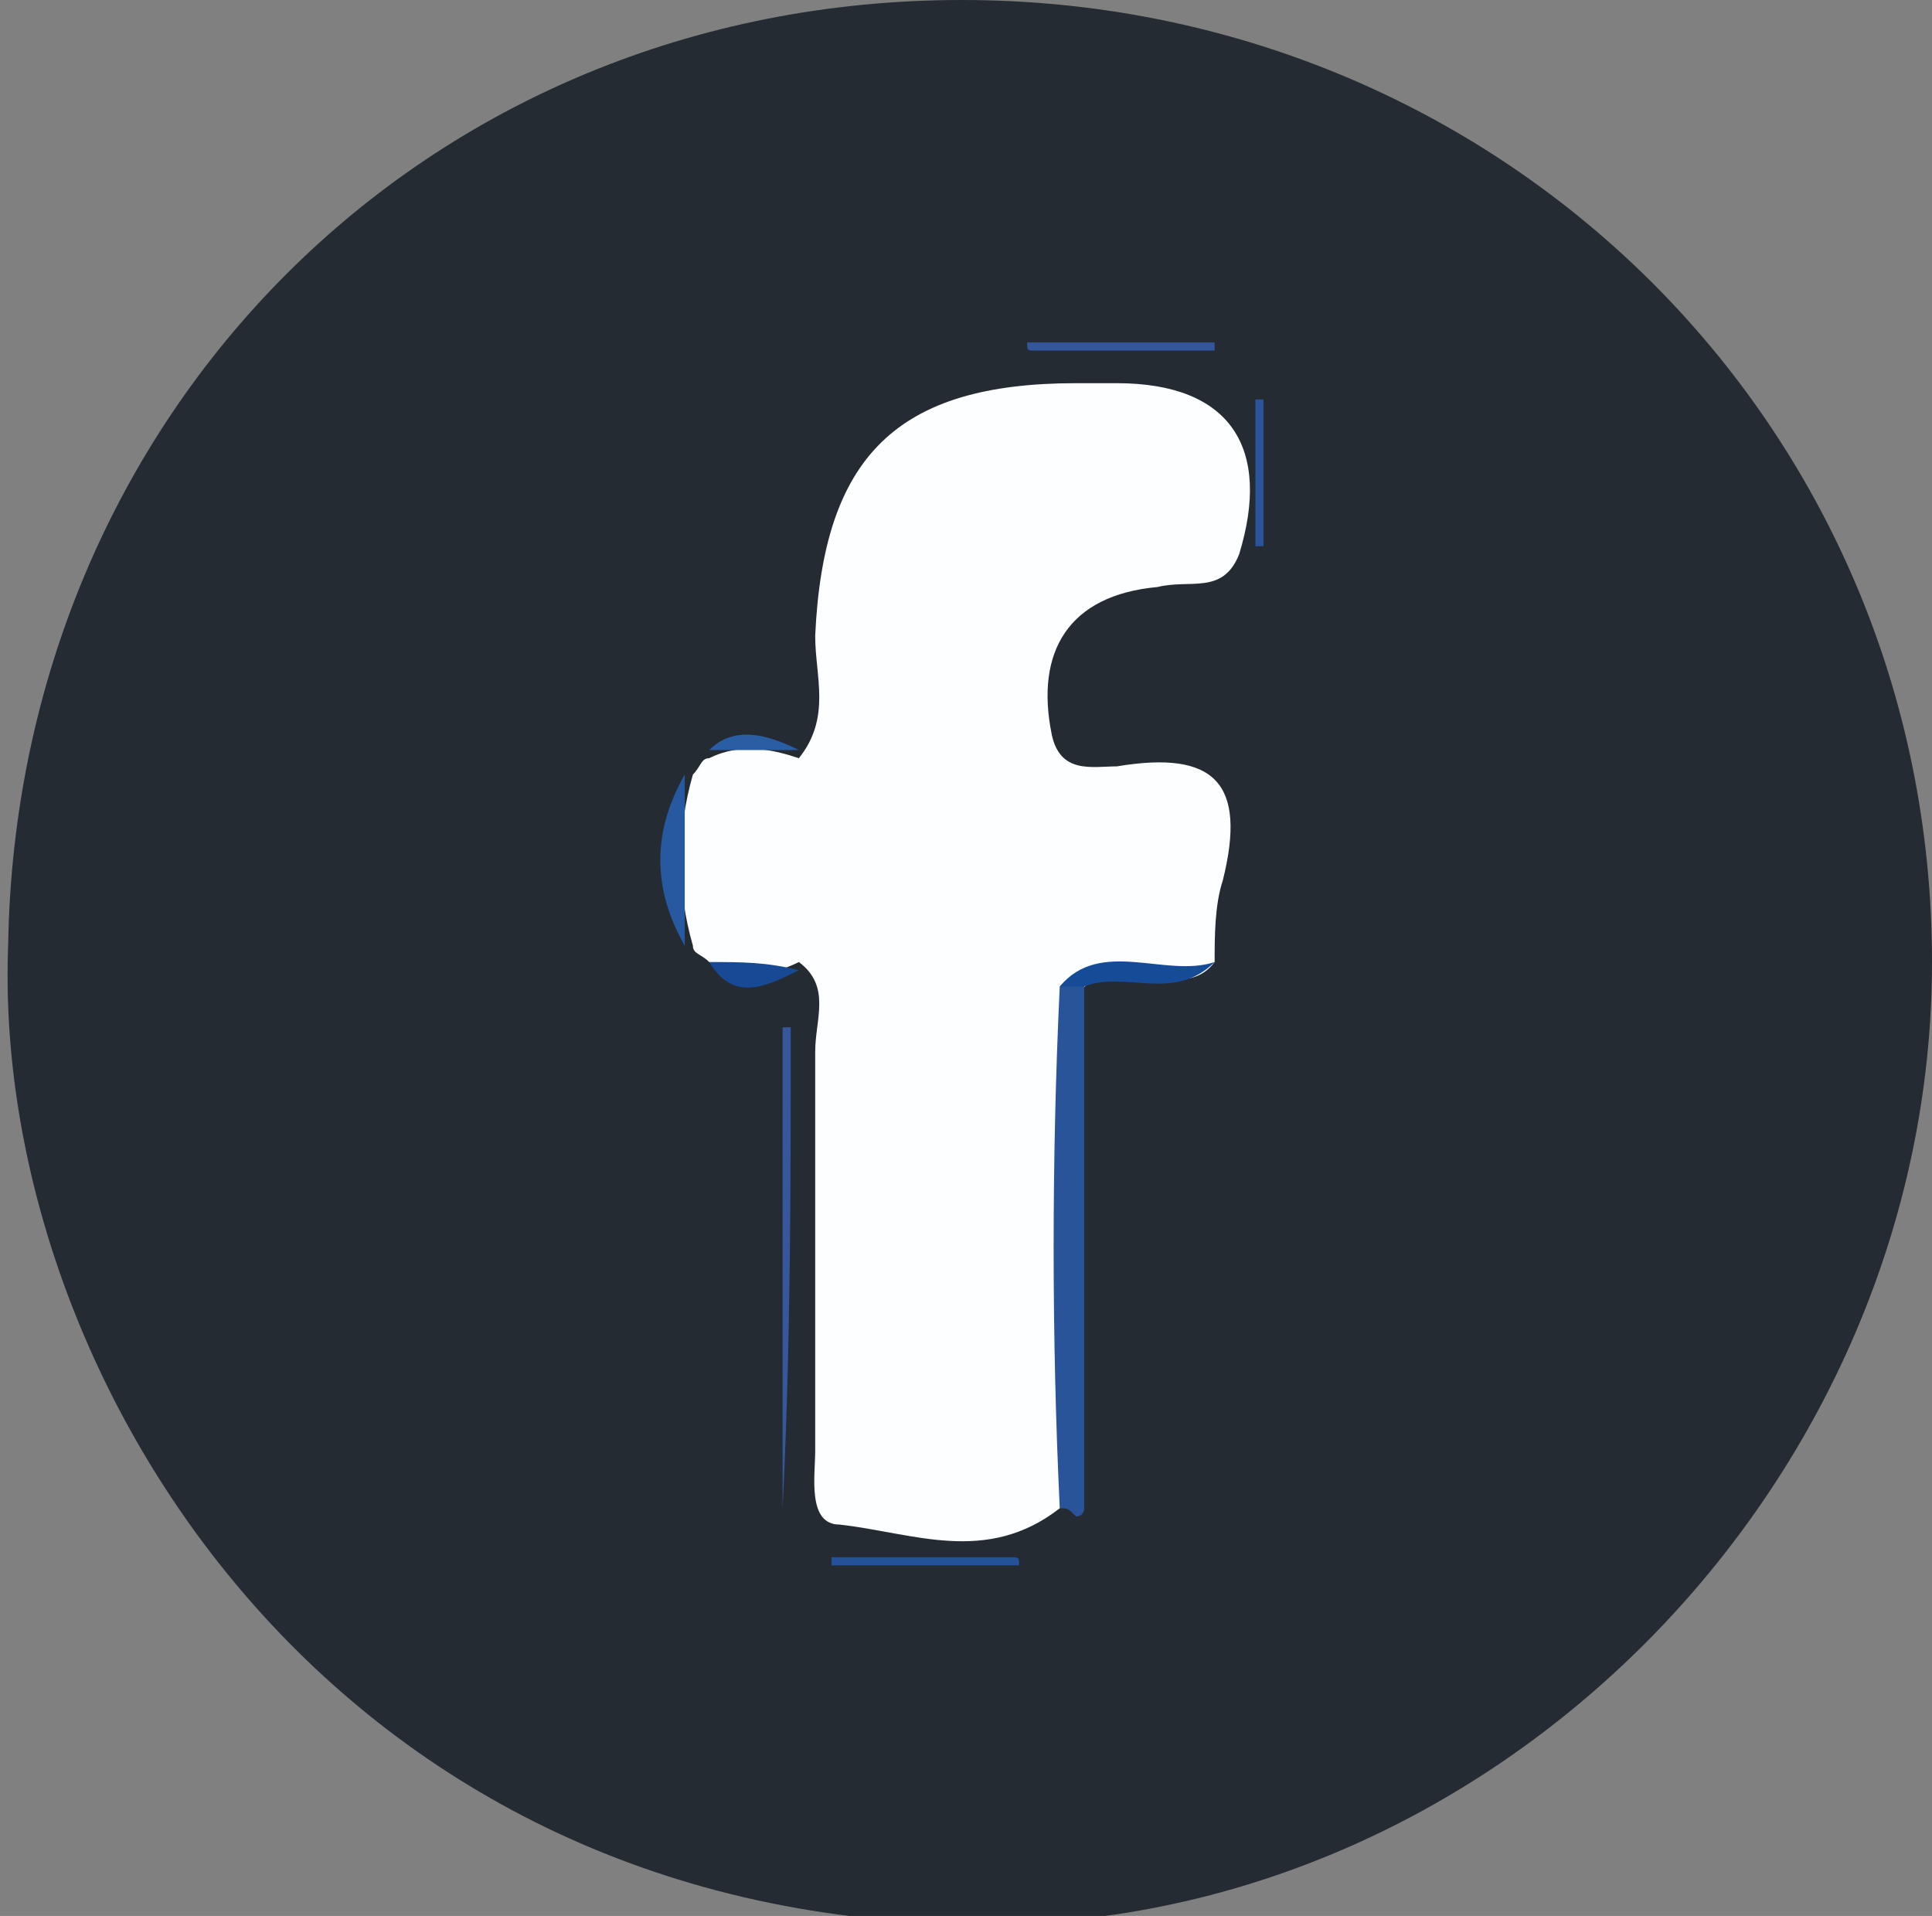 <?xml version="1.0" encoding="utf-8"?>
<!-- Generator: Adobe Illustrator 17.1.0, SVG Export Plug-In . SVG Version: 6.00 Build 0)  -->
<!DOCTYPE svg PUBLIC "-//W3C//DTD SVG 1.1//EN" "http://www.w3.org/Graphics/SVG/1.1/DTD/svg11.dtd">
<svg version="1.1" id="Layer_1" xmlns="http://www.w3.org/2000/svg" xmlns:xlink="http://www.w3.org/1999/xlink" x="0px" y="0px"
	 viewBox="0 0 23.7 23.5" enable-background="new 0 0 23.7 23.5" xml:space="preserve">
<rect x="0" y="0" width="23.7" height="23.5" fill="#808080" stroke="none"/>
<g>
	<path opacity="0.8" fill="#0D161F" d="M11.8,0c6.6,0,11.9,5.2,11.9,11.8c0,6.4-5.4,11.9-11.8,11.8c-7.9-0.1-12-6.8-11.8-12
		C0.2,5.1,5.2,0,11.8,0z"/>
	<path fill="#FDFEFF" d="M13,18.5c-0.9,0.7-1.8,0.3-2.7,0.2c-0.4,0-0.3-0.6-0.3-0.9c0-1.6,0-3.3,0-4.9c0-0.4,0.2-0.8-0.2-1.1
		C9.4,12,9,12,8.7,11.8c-0.1-0.1-0.2-0.1-0.2-0.2c-0.2-0.7-0.2-1.4,0-2.1c0.1-0.1,0.1-0.2,0.2-0.2c0.4-0.2,0.8-0.1,1.1,0
		C10.2,8.8,10,8.3,10,7.8c0.1-2.2,1-3.1,3.2-3.1c0.2,0,0.3,0,0.5,0c1.4,0,1.9,0.8,1.5,2.1c-0.2,0.5-0.6,0.3-1,0.4
		c-1.1,0.1-1.5,0.8-1.3,1.8c0.1,0.5,0.5,0.4,0.8,0.4c1.2-0.2,1.6,0.2,1.3,1.4c-0.1,0.3-0.1,0.7-0.1,1c-0.3,0.4-0.8,0.1-1.1,0.2
		c-0.3,0-0.6,0-0.6,0.4c0,1.7,0,3.4,0,5.1C13.1,17.7,13.3,18.1,13,18.5z"/>
	<path fill="#29549A" d="M13,18.5c-0.1-2.1-0.1-4.3,0-6.4c0.1-0.1,0.2-0.1,0.3,0c0,2.1,0,4.3,0,6.4c0,0,0,0.1-0.1,0.1
		C13.1,18.5,13.1,18.5,13,18.5z"/>
	<path fill="#36579B" d="M9.6,18.5c0-2,0-4,0-5.9c0,0,0.1,0,0.1,0C9.7,14.6,9.7,16.5,9.6,18.5C9.7,18.5,9.7,18.5,9.6,18.5z"/>
	<path fill="#32559B" d="M12.6,4.2c0.8,0,1.5,0,2.3,0c0,0,0,0.1,0,0.1c-0.7,0-1.5,0-2.2,0C12.6,4.3,12.6,4.3,12.6,4.2z"/>
	<path fill="#245299" d="M12.5,19.2c-0.8,0-1.5,0-2.3,0c0,0,0-0.1,0-0.1c0.7,0,1.5,0,2.2,0C12.5,19.1,12.5,19.1,12.5,19.2z"/>
	<path fill="#2B539A" d="M15.5,4.9c0,0.6,0,1.2,0,1.8c0,0-0.1,0-0.1,0c0-0.6,0-1.2,0-1.8C15.4,4.9,15.5,4.9,15.5,4.9z"/>
	<path fill="#26599F" d="M8.4,9.5c0,0.7,0,1.4,0,2.1C8,10.9,8,10.2,8.4,9.5z"/>
	<path fill="#164B98" d="M13.3,12.1c-0.1,0-0.2,0-0.3,0c0.5-0.6,1.3-0.1,1.9-0.3C14.4,12.3,13.8,11.9,13.3,12.1z"/>
	<path fill="#174994" d="M8.7,11.8c0.4,0,0.7,0,1.1,0.1C9.4,12.1,9,12.3,8.7,11.8z"/>
	<path fill="#2A5EA4" d="M9.8,9.2c-0.4,0-0.8,0-1.1,0C9,8.9,9.4,9,9.8,9.2z"/>
</g>
</svg>
